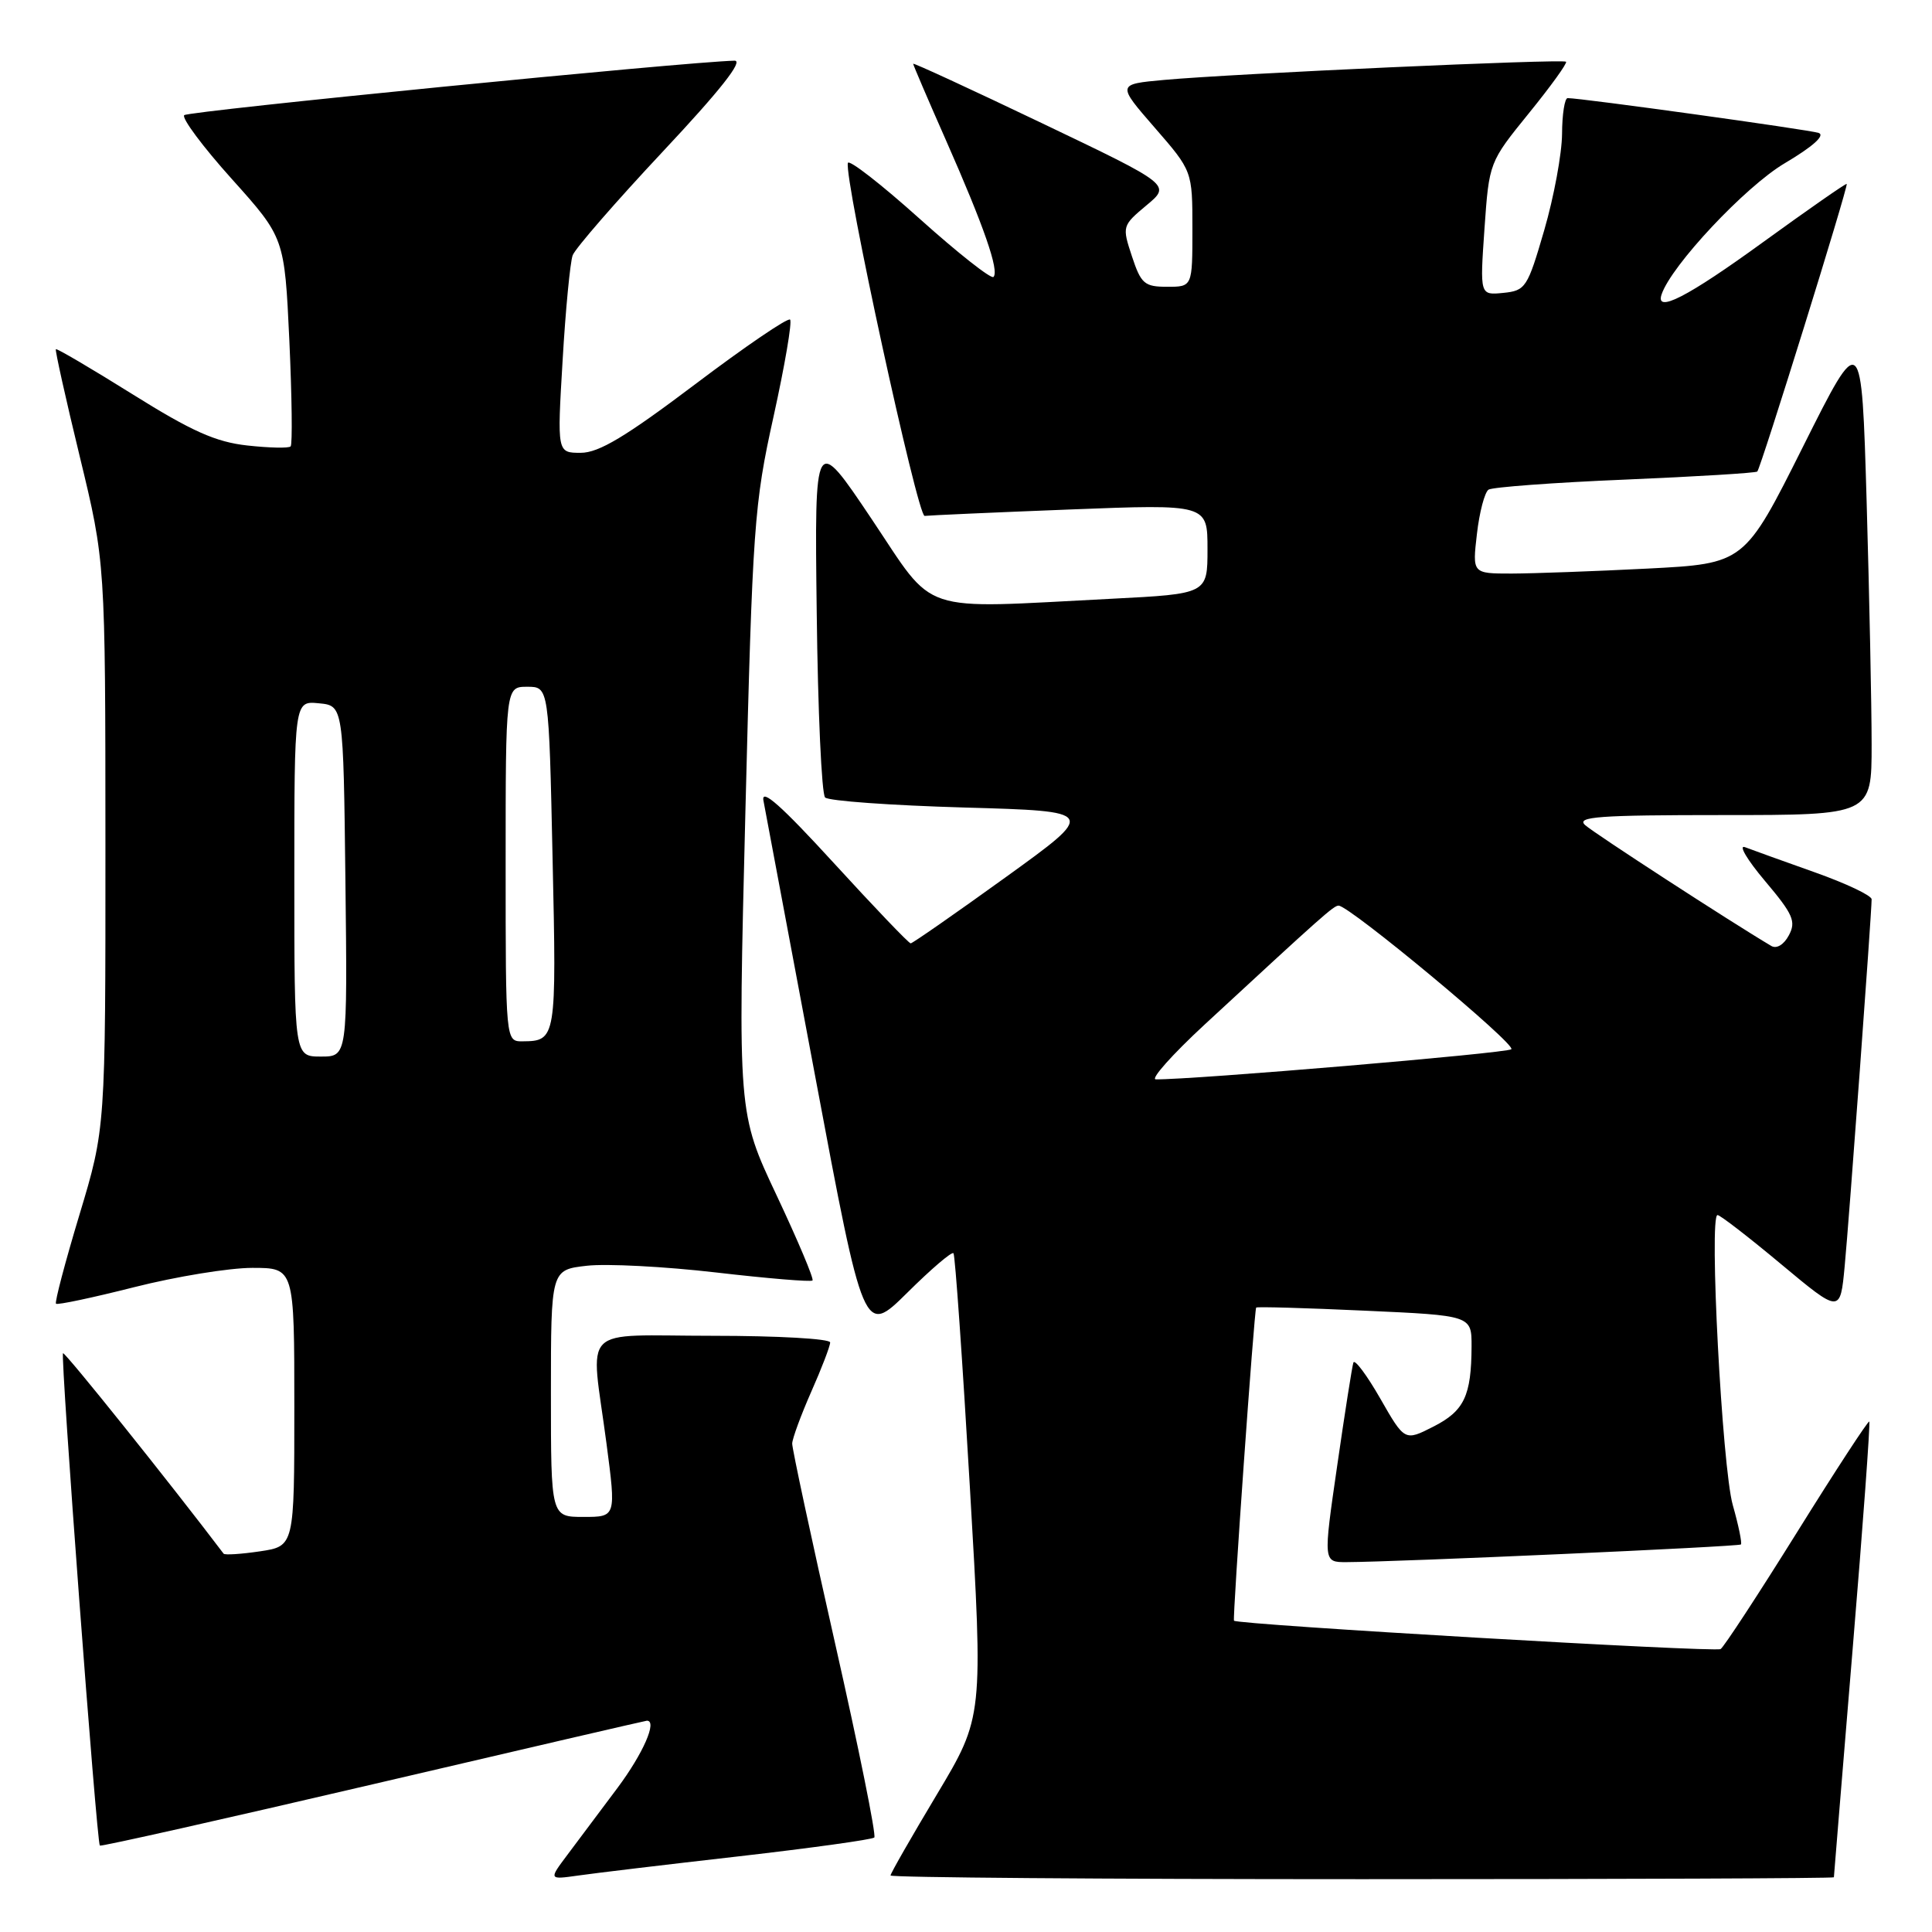<?xml version="1.0" encoding="UTF-8" standalone="no"?>
<!DOCTYPE svg PUBLIC "-//W3C//DTD SVG 1.1//EN" "http://www.w3.org/Graphics/SVG/1.1/DTD/svg11.dtd" >
<svg xmlns="http://www.w3.org/2000/svg" xmlns:xlink="http://www.w3.org/1999/xlink" version="1.1" viewBox="0 0 256 256">
 <g >
 <path fill="currentColor"
d=" M 97.93 245.97 C 107.51 244.87 115.58 243.75 115.85 243.48 C 116.13 243.21 113.79 231.62 110.65 217.74 C 107.51 203.86 104.96 191.95 104.97 191.28 C 104.99 190.61 106.13 187.51 107.50 184.40 C 108.88 181.29 110.00 178.36 110.00 177.88 C 110.00 177.39 103.03 177.00 94.50 177.00 C 76.51 177.00 78.25 175.25 80.36 191.25 C 81.64 201.00 81.64 201.00 77.32 201.00 C 73.00 201.00 73.00 201.00 73.00 184.63 C 73.00 168.26 73.00 168.26 77.75 167.72 C 80.36 167.42 88.08 167.82 94.89 168.61 C 101.70 169.40 107.45 169.88 107.66 169.67 C 107.87 169.46 105.73 164.39 102.91 158.40 C 97.77 147.50 97.77 147.50 98.77 107.50 C 99.72 69.65 99.92 66.84 102.50 55.19 C 103.99 48.42 104.98 42.65 104.69 42.35 C 104.39 42.06 98.74 45.91 92.12 50.91 C 82.91 57.86 79.35 60.00 76.95 60.00 C 73.82 60.00 73.82 60.00 74.55 47.75 C 74.94 41.01 75.55 34.75 75.88 33.83 C 76.22 32.92 81.60 26.73 87.83 20.08 C 95.42 11.99 98.56 8.01 97.33 8.04 C 90.78 8.20 24.96 14.71 24.41 15.26 C 24.04 15.63 26.87 19.44 30.72 23.72 C 37.70 31.50 37.70 31.50 38.34 45.10 C 38.68 52.58 38.76 58.90 38.51 59.15 C 38.26 59.41 35.68 59.35 32.77 59.03 C 28.59 58.57 25.41 57.15 17.56 52.24 C 12.10 48.83 7.53 46.14 7.40 46.27 C 7.28 46.39 8.70 52.80 10.57 60.50 C 13.96 74.50 13.96 74.50 13.97 112.00 C 13.98 149.50 13.98 149.50 10.53 160.95 C 8.63 167.25 7.23 172.56 7.42 172.75 C 7.61 172.94 12.28 171.95 17.81 170.55 C 23.34 169.15 30.37 168.00 33.43 168.00 C 39.00 168.00 39.00 168.00 39.00 186.44 C 39.00 204.88 39.00 204.88 34.45 205.56 C 31.95 205.93 29.78 206.07 29.63 205.87 C 22.60 196.59 8.58 179.08 8.35 179.31 C 7.99 179.67 12.81 244.15 13.23 244.55 C 13.38 244.70 29.69 241.03 49.47 236.41 C 69.26 231.78 85.57 228.00 85.72 228.00 C 87.13 228.00 85.22 232.35 81.82 236.91 C 79.52 239.98 76.53 243.98 75.17 245.79 C 72.71 249.07 72.71 249.07 76.60 248.52 C 78.75 248.21 88.34 247.06 97.93 245.97 Z  M 243.00 248.75 C 243.00 248.61 244.12 235.03 245.48 218.57 C 246.85 202.10 247.84 188.51 247.69 188.36 C 247.55 188.21 243.23 194.82 238.10 203.06 C 232.97 211.29 228.42 218.24 227.99 218.51 C 227.24 218.97 163.84 215.27 163.51 214.75 C 163.30 214.42 166.19 173.57 166.45 173.26 C 166.56 173.13 173.03 173.31 180.82 173.67 C 195.00 174.31 195.00 174.31 194.99 178.41 C 194.96 184.96 194.02 186.95 189.94 189.03 C 186.13 190.97 186.13 190.97 182.88 185.29 C 181.09 182.17 179.49 180.04 179.33 180.55 C 179.16 181.07 178.19 187.24 177.18 194.25 C 175.33 207.00 175.33 207.00 178.42 206.99 C 185.10 206.97 230.39 204.94 230.68 204.65 C 230.85 204.48 230.37 202.13 229.60 199.42 C 228.19 194.43 226.43 161.00 227.58 161.00 C 227.93 161.00 231.72 163.93 236.02 167.52 C 243.84 174.04 243.84 174.04 244.43 167.77 C 245.01 161.70 248.00 120.98 248.00 119.16 C 248.00 118.66 244.60 117.05 240.45 115.58 C 236.29 114.10 232.14 112.61 231.23 112.26 C 230.31 111.90 231.49 113.91 233.86 116.72 C 237.60 121.15 238.02 122.10 237.03 123.94 C 236.37 125.18 235.41 125.76 234.70 125.34 C 229.33 122.16 211.20 110.39 210.04 109.33 C 208.81 108.22 211.80 108.00 228.29 108.00 C 248.00 108.00 248.00 108.00 248.00 98.66 C 248.00 93.53 247.70 79.05 247.34 66.50 C 246.67 43.68 246.67 43.68 238.91 59.18 C 231.15 74.68 231.15 74.68 218.32 75.34 C 211.27 75.70 203.16 75.99 200.30 76.00 C 195.09 76.00 195.09 76.00 195.70 70.75 C 196.03 67.86 196.73 65.22 197.24 64.88 C 197.76 64.55 205.90 63.94 215.34 63.55 C 224.78 63.15 232.66 62.67 232.85 62.48 C 233.32 62.01 244.95 24.61 244.70 24.37 C 244.59 24.27 239.60 27.75 233.61 32.09 C 223.63 39.34 219.30 41.57 220.17 39.01 C 221.46 35.17 231.26 24.73 236.47 21.64 C 240.24 19.41 241.89 17.92 240.97 17.61 C 239.67 17.18 209.55 13.00 207.72 13.00 C 207.33 13.00 206.99 15.14 206.98 17.75 C 206.96 20.36 205.90 26.10 204.62 30.50 C 202.40 38.13 202.15 38.51 199.19 38.81 C 196.09 39.12 196.09 39.12 196.70 30.31 C 197.32 21.50 197.32 21.50 202.58 15.01 C 205.48 11.44 207.70 8.36 207.51 8.18 C 207.11 7.78 163.33 9.76 154.25 10.59 C 148.00 11.16 148.00 11.16 153.00 16.91 C 158.00 22.66 158.00 22.66 158.00 30.33 C 158.00 38.00 158.00 38.00 154.66 38.00 C 151.65 38.00 151.19 37.61 149.99 33.97 C 148.67 29.98 148.70 29.90 151.91 27.21 C 155.17 24.50 155.17 24.50 138.08 16.33 C 128.69 11.84 121.00 8.29 121.00 8.45 C 121.00 8.61 122.96 13.19 125.36 18.62 C 130.40 30.04 132.43 35.90 131.64 36.70 C 131.33 37.00 126.92 33.53 121.84 28.97 C 116.76 24.41 112.49 21.09 112.35 21.59 C 111.80 23.50 121.59 68.49 122.52 68.36 C 123.06 68.29 131.71 67.90 141.75 67.51 C 160.00 66.80 160.00 66.80 160.00 72.75 C 160.00 78.69 160.00 78.69 147.25 79.34 C 121.31 80.66 124.10 81.60 115.48 68.75 C 107.93 57.50 107.93 57.50 108.22 81.17 C 108.37 94.19 108.87 105.21 109.33 105.67 C 109.79 106.13 118.08 106.72 127.76 107.00 C 145.37 107.50 145.37 107.50 133.24 116.25 C 126.57 121.06 120.91 125.00 120.67 125.00 C 120.42 125.00 115.83 120.20 110.46 114.33 C 103.56 106.79 100.84 104.37 101.16 106.08 C 101.41 107.41 104.51 123.91 108.04 142.74 C 114.46 176.98 114.46 176.98 120.21 171.30 C 123.36 168.17 126.12 165.81 126.34 166.06 C 126.56 166.30 127.53 180.22 128.51 197.00 C 130.29 227.50 130.29 227.50 124.15 237.76 C 120.77 243.41 118.00 248.24 118.00 248.51 C 118.00 248.78 146.12 249.00 180.50 249.00 C 214.88 249.00 243.00 248.89 243.00 248.75 Z  M 39.00 116.44 C 39.00 92.87 39.00 92.87 42.25 93.19 C 45.50 93.50 45.50 93.50 45.77 116.75 C 46.04 140.00 46.04 140.00 42.52 140.00 C 39.00 140.00 39.00 140.00 39.00 116.44 Z  M 67.00 114.50 C 67.00 91.00 67.00 91.00 69.86 91.00 C 72.73 91.00 72.73 91.00 73.22 113.75 C 73.75 137.65 73.70 137.95 69.25 137.98 C 67.00 138.00 67.00 138.00 67.00 114.50 Z  M 159.63 135.75 C 175.29 121.27 176.72 120.00 177.37 120.00 C 178.81 120.00 200.97 138.43 200.26 139.03 C 199.64 139.56 158.00 143.08 153.15 143.02 C 152.41 143.01 155.32 139.74 159.63 135.75 Z "/>
</g>
</svg>